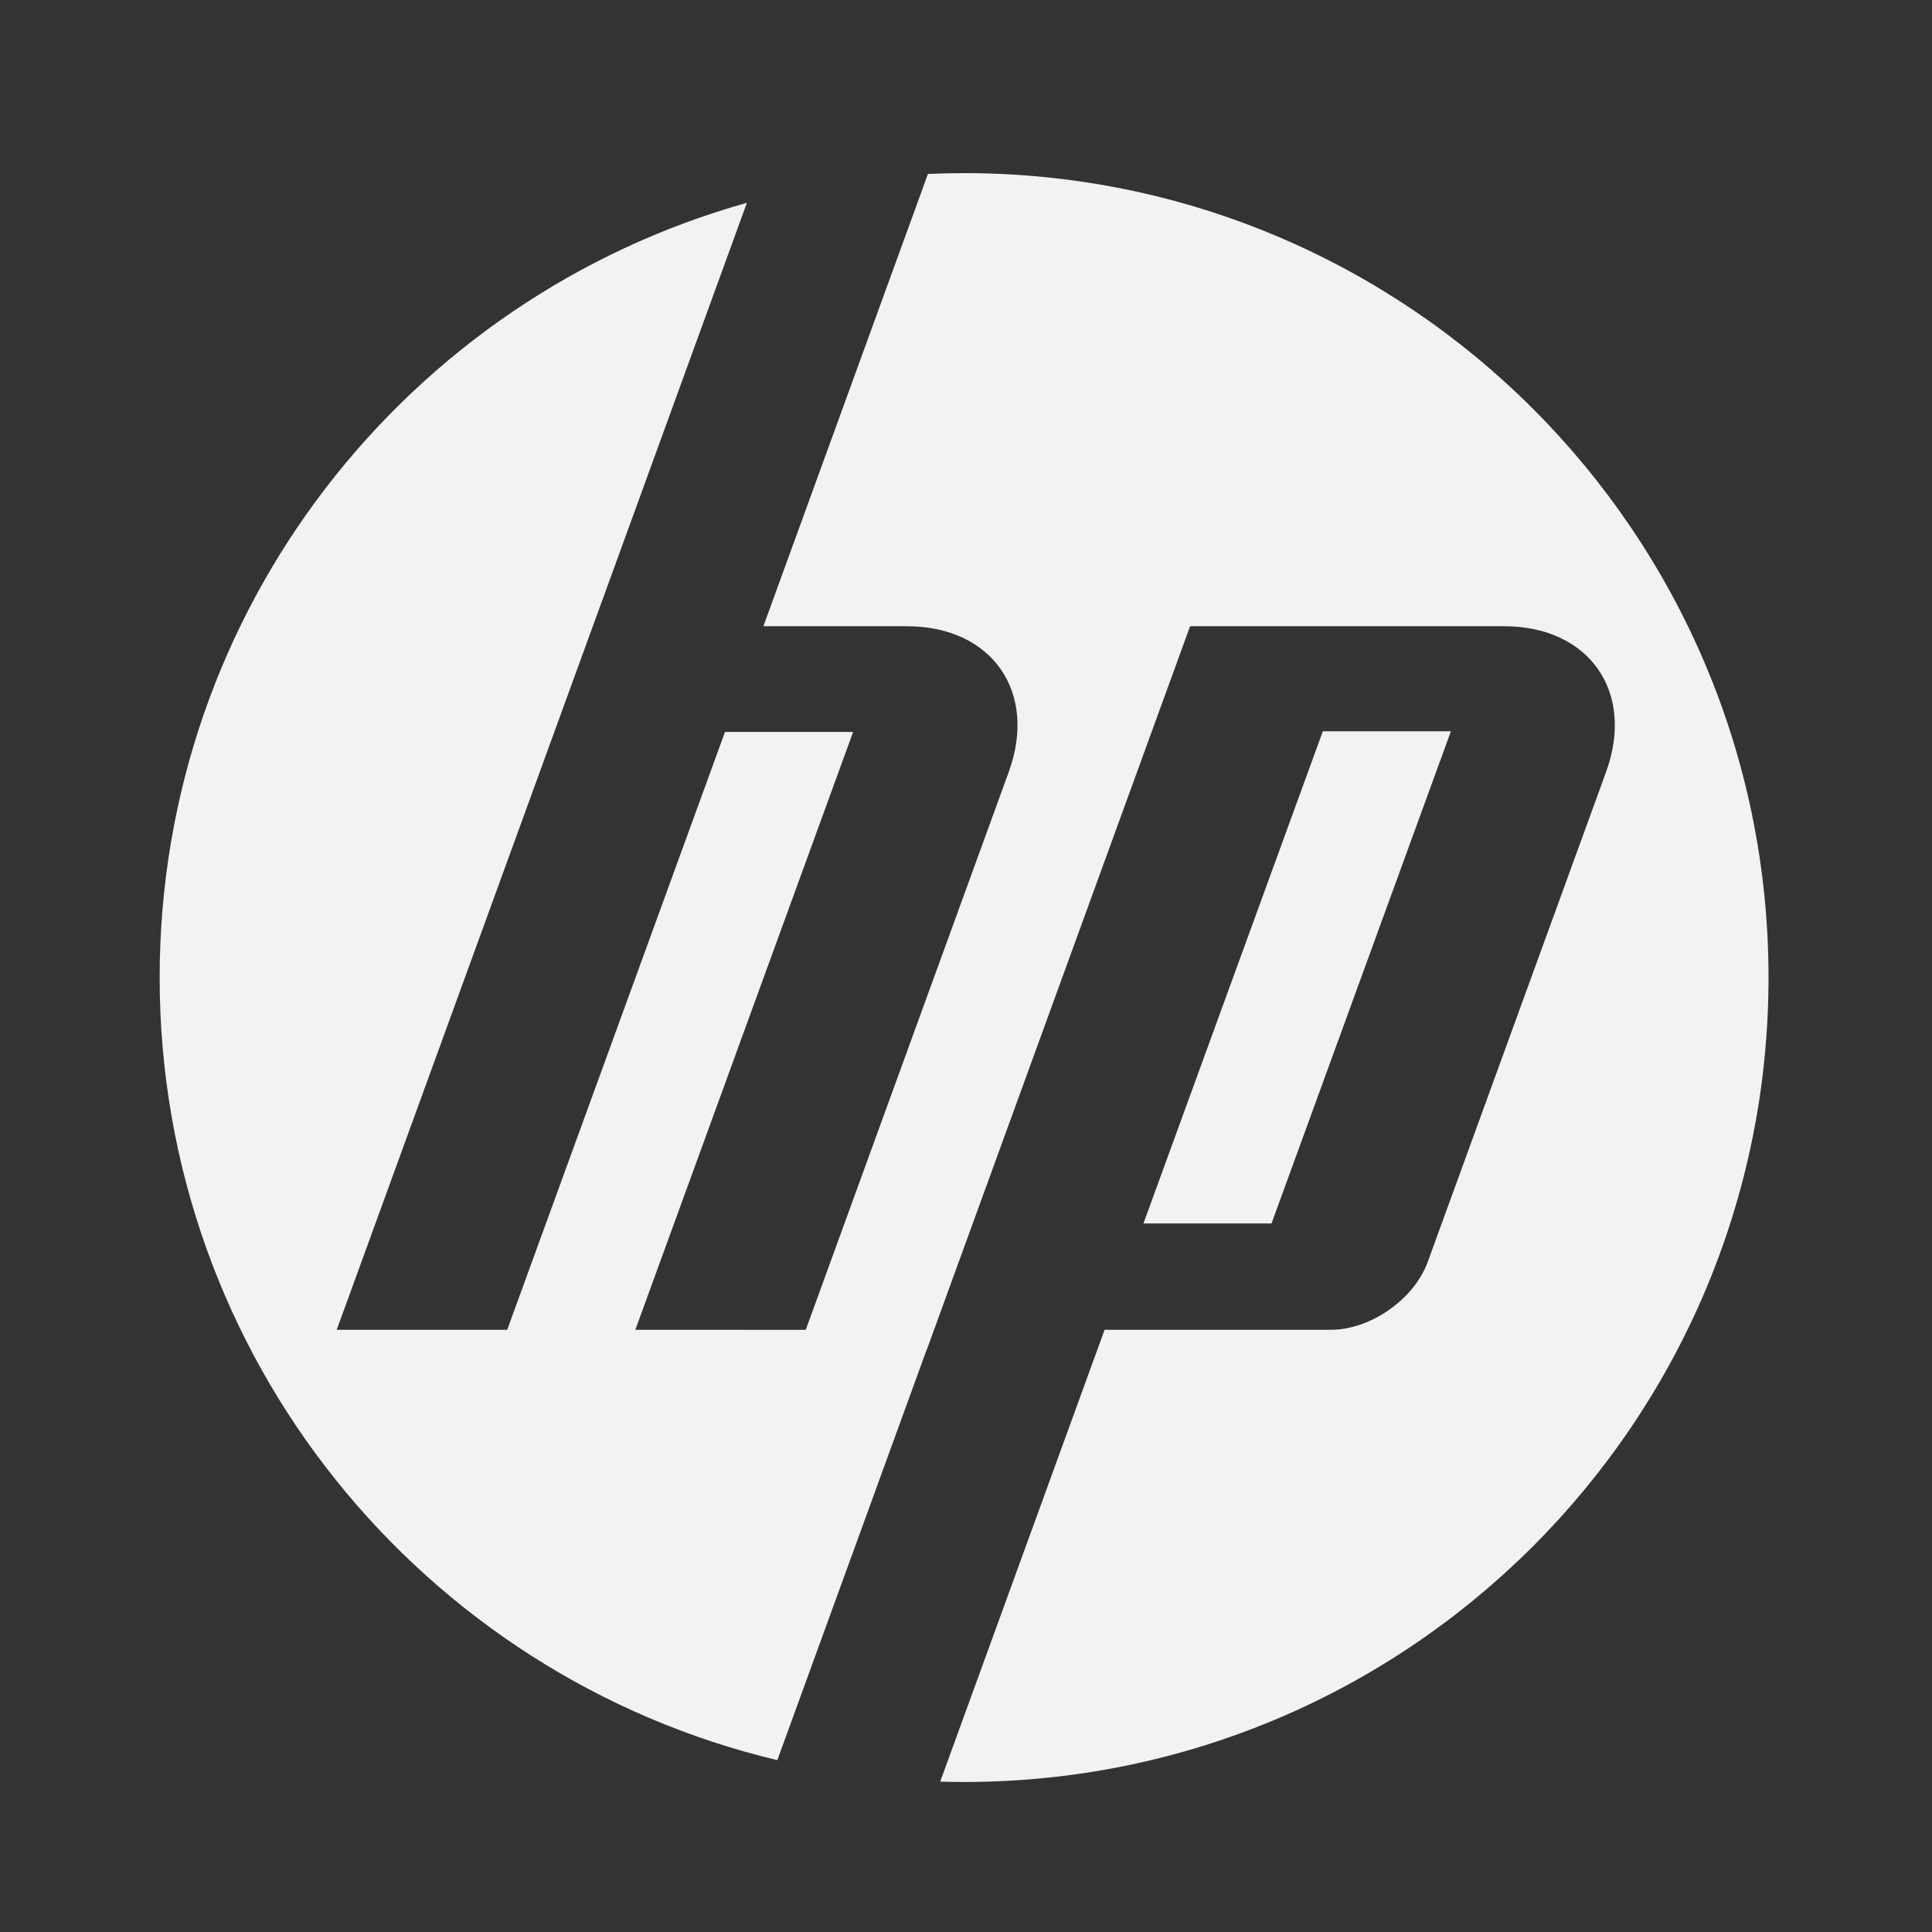<?xml version="1.0" encoding="UTF-8" standalone="no"?>
<svg xmlns:rdf="http://www.w3.org/1999/02/22-rdf-syntax-ns#" xmlns="http://www.w3.org/2000/svg" xml:space="preserve" height="24" width="24" version="1.1" xmlns:cc="http://creativecommons.org/ns#" xmlns:dc="http://purl.org/dc/elements/1.1/"><rect width="100%" height="100%" fill="#333333" stroke="none"/><g transform="matrix(1.25 0 0 -1.25 -67.823 626.43)"><g fill="#f2f2f2" transform="matrix(.304 0 0 .304 39.327 336.9)"><g transform="translate(106.93 508.32)"><path d="m0 0c0 14.524-11.773 26.297-26.297 26.297-0.396 0-0.79-0.01-1.182-0.028l-5.379-14.784h4.685c2.787 0 4.289-2.146 3.335-4.767l-6.635-18.234-5.571 0.001 7.12 19.544h-4.189l-7.12-19.544h-5.573l8.372 23h0.001l5.036 13.841c-11.074-3.098-19.197-13.263-19.197-25.326 0-12.421 8.613-22.83 20.192-25.583l4.88 13.411h0.004l8.609 23.657h10.261c2.79 0 4.291-2.146 3.337-4.767l-5.83-16.015c-0.444-1.22-1.869-2.218-3.167-2.218h-7.396l-5.374-14.77c0.259-0.007 0.52-0.012 0.781-0.012 14.524 0 26.297 11.774 26.297 26.297" fill="#f2f2f2"/></g><g transform="translate(96.547 516.37)"><path d="m0 0h-4.187l-5.864-16.089h4.187l5.864 16.089" fill="#f2f2f2"/></g></g></g></svg>
